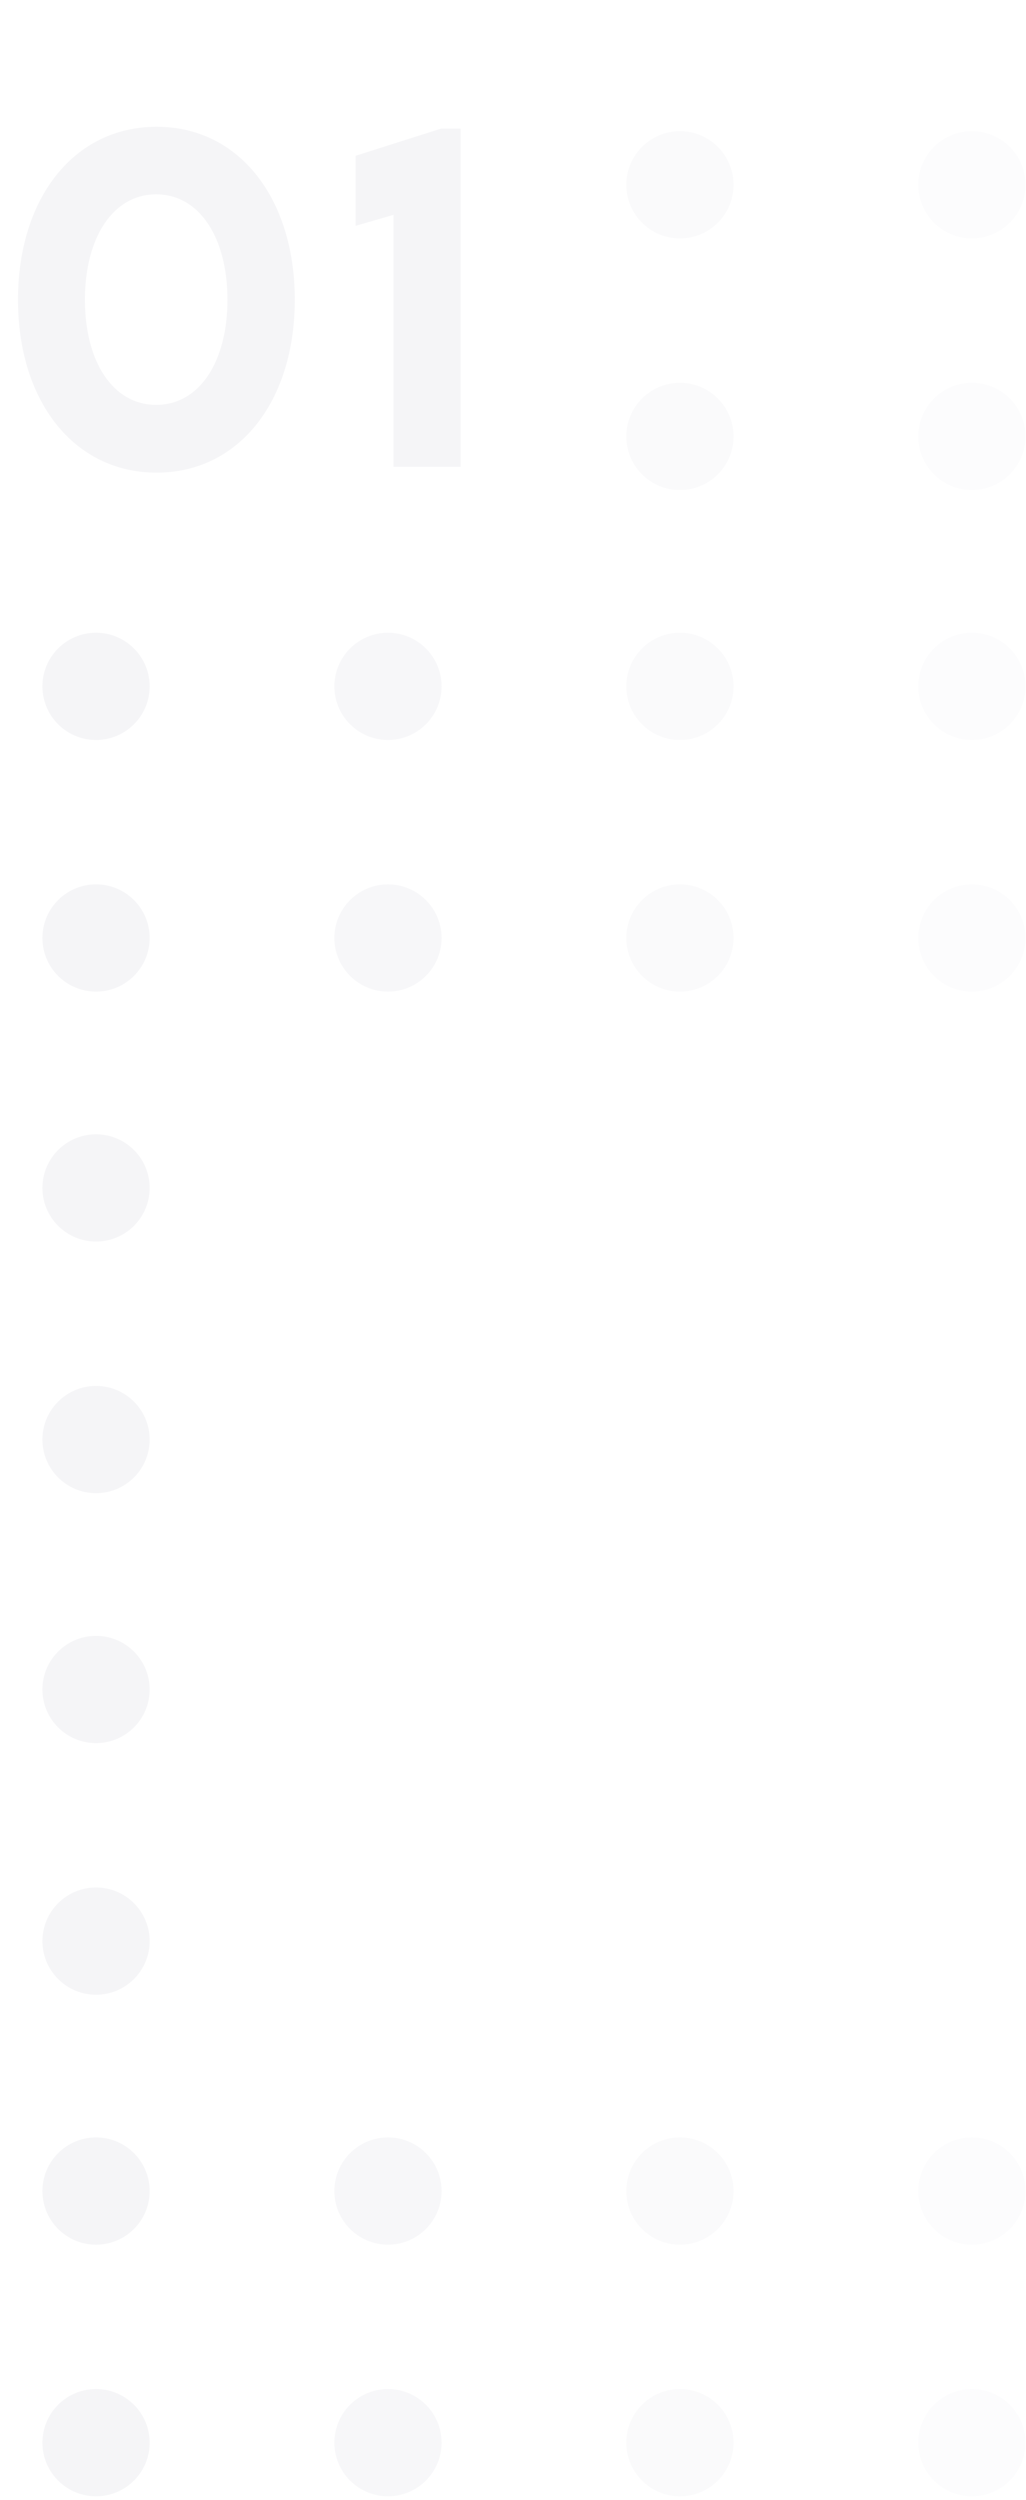 <svg width="266" height="648" viewBox="0 0 266 648" fill="none" xmlns="http://www.w3.org/2000/svg">
<g opacity="0.05">
<path d="M40.601 122.504C62.031 122.504 76.426 103.92 76.426 77.709C76.426 51.444 62.031 32.86 40.601 32.86C19.116 32.86 4.668 51.444 4.668 77.709C4.668 103.92 19.116 122.504 40.601 122.504ZM40.493 104.94C29.214 104.94 22.017 93.661 22.017 77.709C22.017 61.703 29.214 50.37 40.493 50.37C51.773 50.37 58.97 61.703 58.97 77.709C58.97 93.661 51.773 104.94 40.493 104.94ZM114.324 33.344L92.195 40.38V58.534L102.024 55.688V121H119.427V33.344H114.324Z" fill="#2A2552"/>
<circle opacity="0.5" cx="176.277" cy="113.118" r="13.899" fill="#2A2552"/>
<circle opacity="0.5" cx="176.277" cy="47.899" r="13.899" fill="#2A2552"/>
<circle opacity="0.25" cx="251.966" cy="113.118" r="13.899" fill="#2A2552"/>
<circle opacity="0.25" cx="251.966" cy="47.899" r="13.899" fill="#2A2552"/>
<circle cx="24.899" cy="243.118" r="13.899" fill="#2A2552"/>
<circle cx="24.899" cy="177.899" r="13.899" fill="#2A2552"/>
<circle opacity="0.75" cx="100.588" cy="243.118" r="13.899" fill="#2A2552"/>
<circle opacity="0.75" cx="100.588" cy="177.899" r="13.899" fill="#2A2552"/>
<circle opacity="0.5" cx="176.277" cy="243.118" r="13.899" fill="#2A2552"/>
<circle opacity="0.5" cx="176.277" cy="177.899" r="13.899" fill="#2A2552"/>
<circle opacity="0.25" cx="251.966" cy="243.118" r="13.899" fill="#2A2552"/>
<circle opacity="0.25" cx="251.966" cy="177.899" r="13.899" fill="#2A2552"/>
<circle cx="24.899" cy="373.118" r="13.899" fill="#2A2552"/>
<circle cx="24.899" cy="307.899" r="13.899" fill="#2A2552"/>
<circle cx="24.899" cy="503.118" r="13.899" fill="#2A2552"/>
<circle cx="24.899" cy="437.899" r="13.899" fill="#2A2552"/>
<circle cx="24.899" cy="633.118" r="13.899" fill="#2A2552"/>
<circle cx="24.899" cy="567.899" r="13.899" fill="#2A2552"/>
<circle opacity="0.75" cx="100.588" cy="633.118" r="13.899" fill="#2A2552"/>
<circle opacity="0.75" cx="100.588" cy="567.899" r="13.899" fill="#2A2552"/>
<circle opacity="0.5" cx="176.277" cy="633.118" r="13.899" fill="#2A2552"/>
<circle opacity="0.5" cx="176.277" cy="567.899" r="13.899" fill="#2A2552"/>
<circle opacity="0.25" cx="251.966" cy="633.118" r="13.899" fill="#2A2552"/>
<circle opacity="0.25" cx="251.966" cy="567.899" r="13.899" fill="#2A2552"/>
</g>
</svg>
